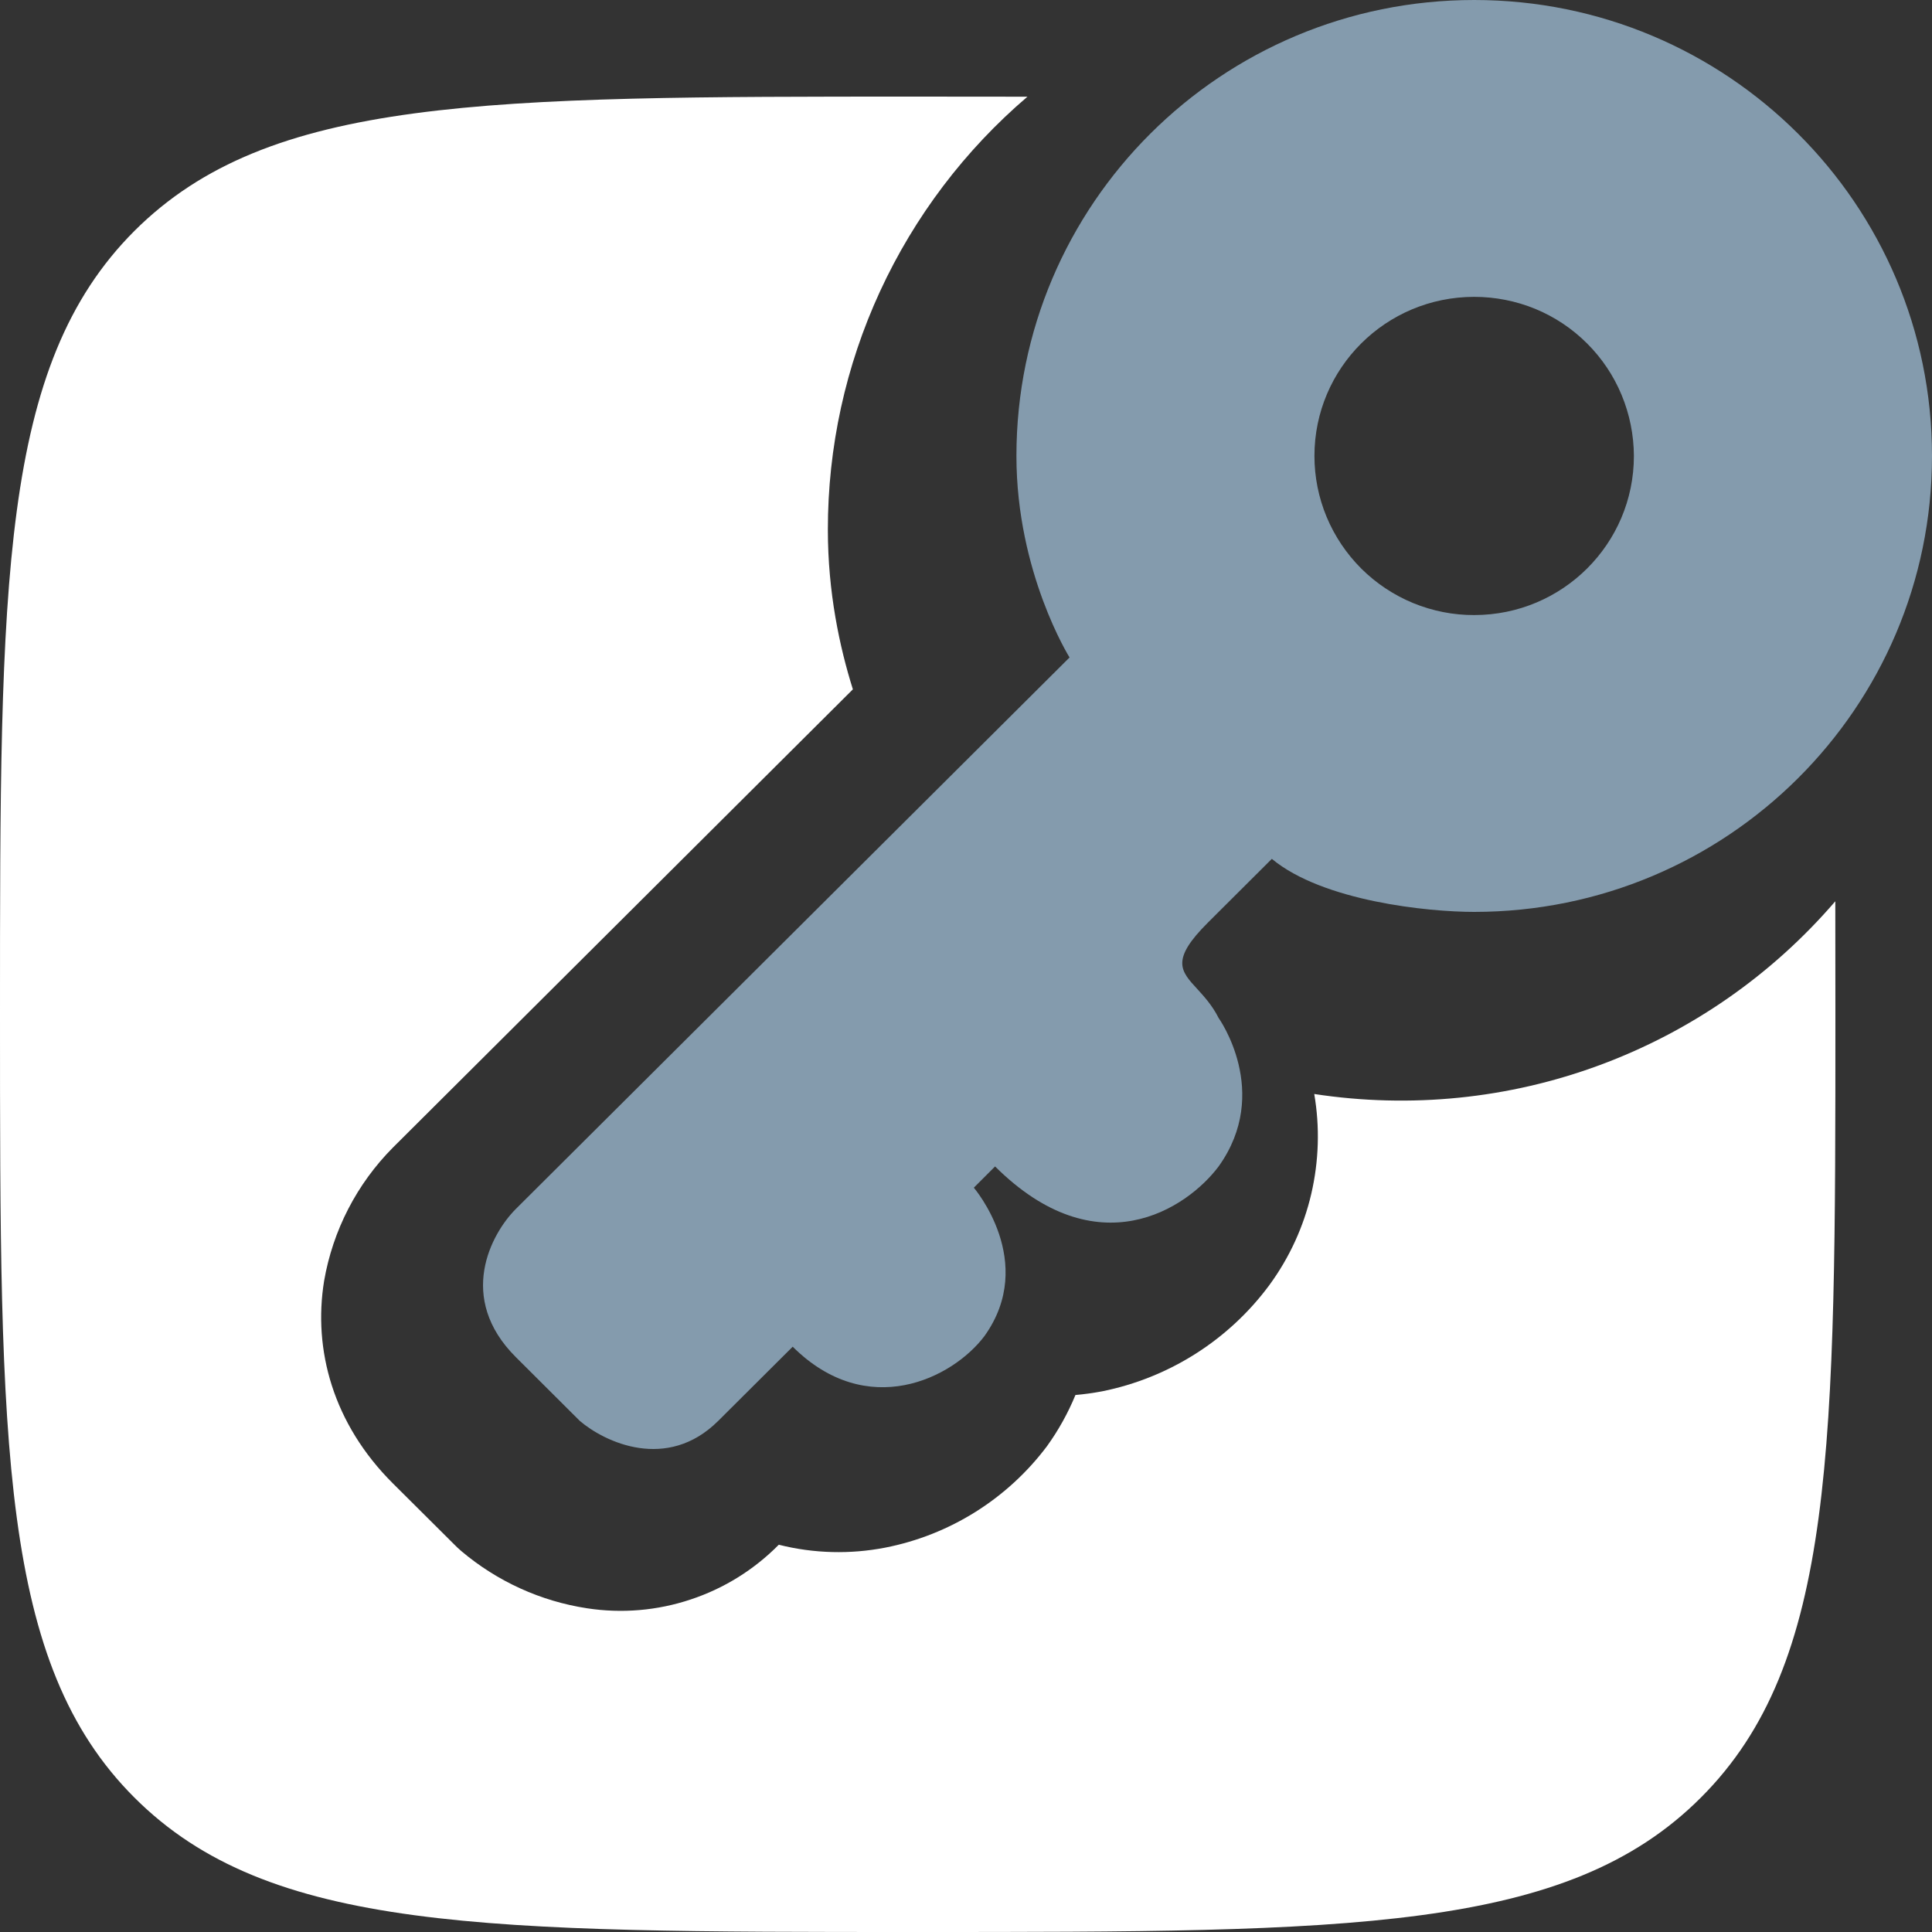 <svg width="20" height="20" viewBox="0 0 20 20" fill="none" xmlns="http://www.w3.org/2000/svg">
<rect x="0" y="0" width="20" height="20" fill="#333333" stroke="none"/>
<path fill-rule="evenodd" clip-rule="evenodd" d="M20 4.72C20 7.327 17.878 9.44 15.26 9.44C14.783 9.44 13.695 9.33 13.166 8.891L12.505 9.55C12.116 9.937 12.221 10.051 12.395 10.239C12.466 10.317 12.55 10.409 12.615 10.538C12.615 10.538 13.166 11.306 12.615 12.075C12.285 12.514 11.359 13.128 10.301 12.075L10.081 12.295C10.081 12.295 10.741 13.063 10.191 13.831C9.86 14.27 8.978 14.709 8.206 13.941L7.435 14.709C6.905 15.236 6.259 14.929 6.002 14.709L5.341 14.05C4.724 13.436 5.084 12.77 5.341 12.514L11.072 6.806C11.072 6.806 10.522 5.928 10.522 4.72C10.522 2.113 12.643 0 15.261 0C17.878 0 20 2.113 20 4.72ZM16.914 4.72C16.914 5.63 16.174 6.367 15.261 6.367C15.044 6.368 14.829 6.325 14.629 6.243C14.428 6.16 14.246 6.039 14.092 5.886C13.939 5.733 13.817 5.552 13.733 5.351C13.65 5.151 13.607 4.937 13.607 4.72C13.607 3.81 14.347 3.073 15.261 3.073C15.477 3.073 15.692 3.115 15.892 3.197C16.093 3.28 16.275 3.401 16.428 3.554C16.582 3.707 16.704 3.889 16.787 4.089C16.87 4.289 16.913 4.503 16.914 4.72Z" fill="#849BAD"/>
<path d="M10.636 1.001C9.988 1.554 9.467 2.242 9.11 3.016C8.753 3.79 8.569 4.632 8.57 5.485C8.57 6.131 8.691 6.697 8.829 7.136L4.068 11.879C3.694 12.255 3.445 12.738 3.355 13.261C3.24 13.97 3.446 14.738 4.068 15.357L4.697 15.983C4.722 16.009 4.749 16.034 4.777 16.058C5.148 16.371 5.598 16.576 6.078 16.649C6.437 16.704 6.804 16.673 7.149 16.558C7.494 16.444 7.806 16.25 8.062 15.991C8.427 16.083 8.803 16.091 9.164 16.021C9.833 15.89 10.43 15.515 10.839 14.97C10.957 14.806 11.056 14.628 11.133 14.441C11.226 14.433 11.318 14.42 11.409 14.403C12.104 14.263 12.722 13.87 13.142 13.301C13.348 13.019 13.495 12.699 13.574 12.36C13.653 12.02 13.664 11.668 13.605 11.325C14.6 11.477 15.617 11.375 16.56 11.026C17.504 10.677 18.343 10.093 18.999 9.33L19 10.5C19 14.978 19 17.217 17.608 18.608C16.218 20 13.978 20 9.5 20C5.022 20 2.783 20 1.391 18.608C0 17.218 0 14.978 0 10.5C0 6.022 0 3.783 1.391 2.391C2.784 1 5.022 1 9.5 1L10.636 1.001Z" fill="white"/>
</svg>
